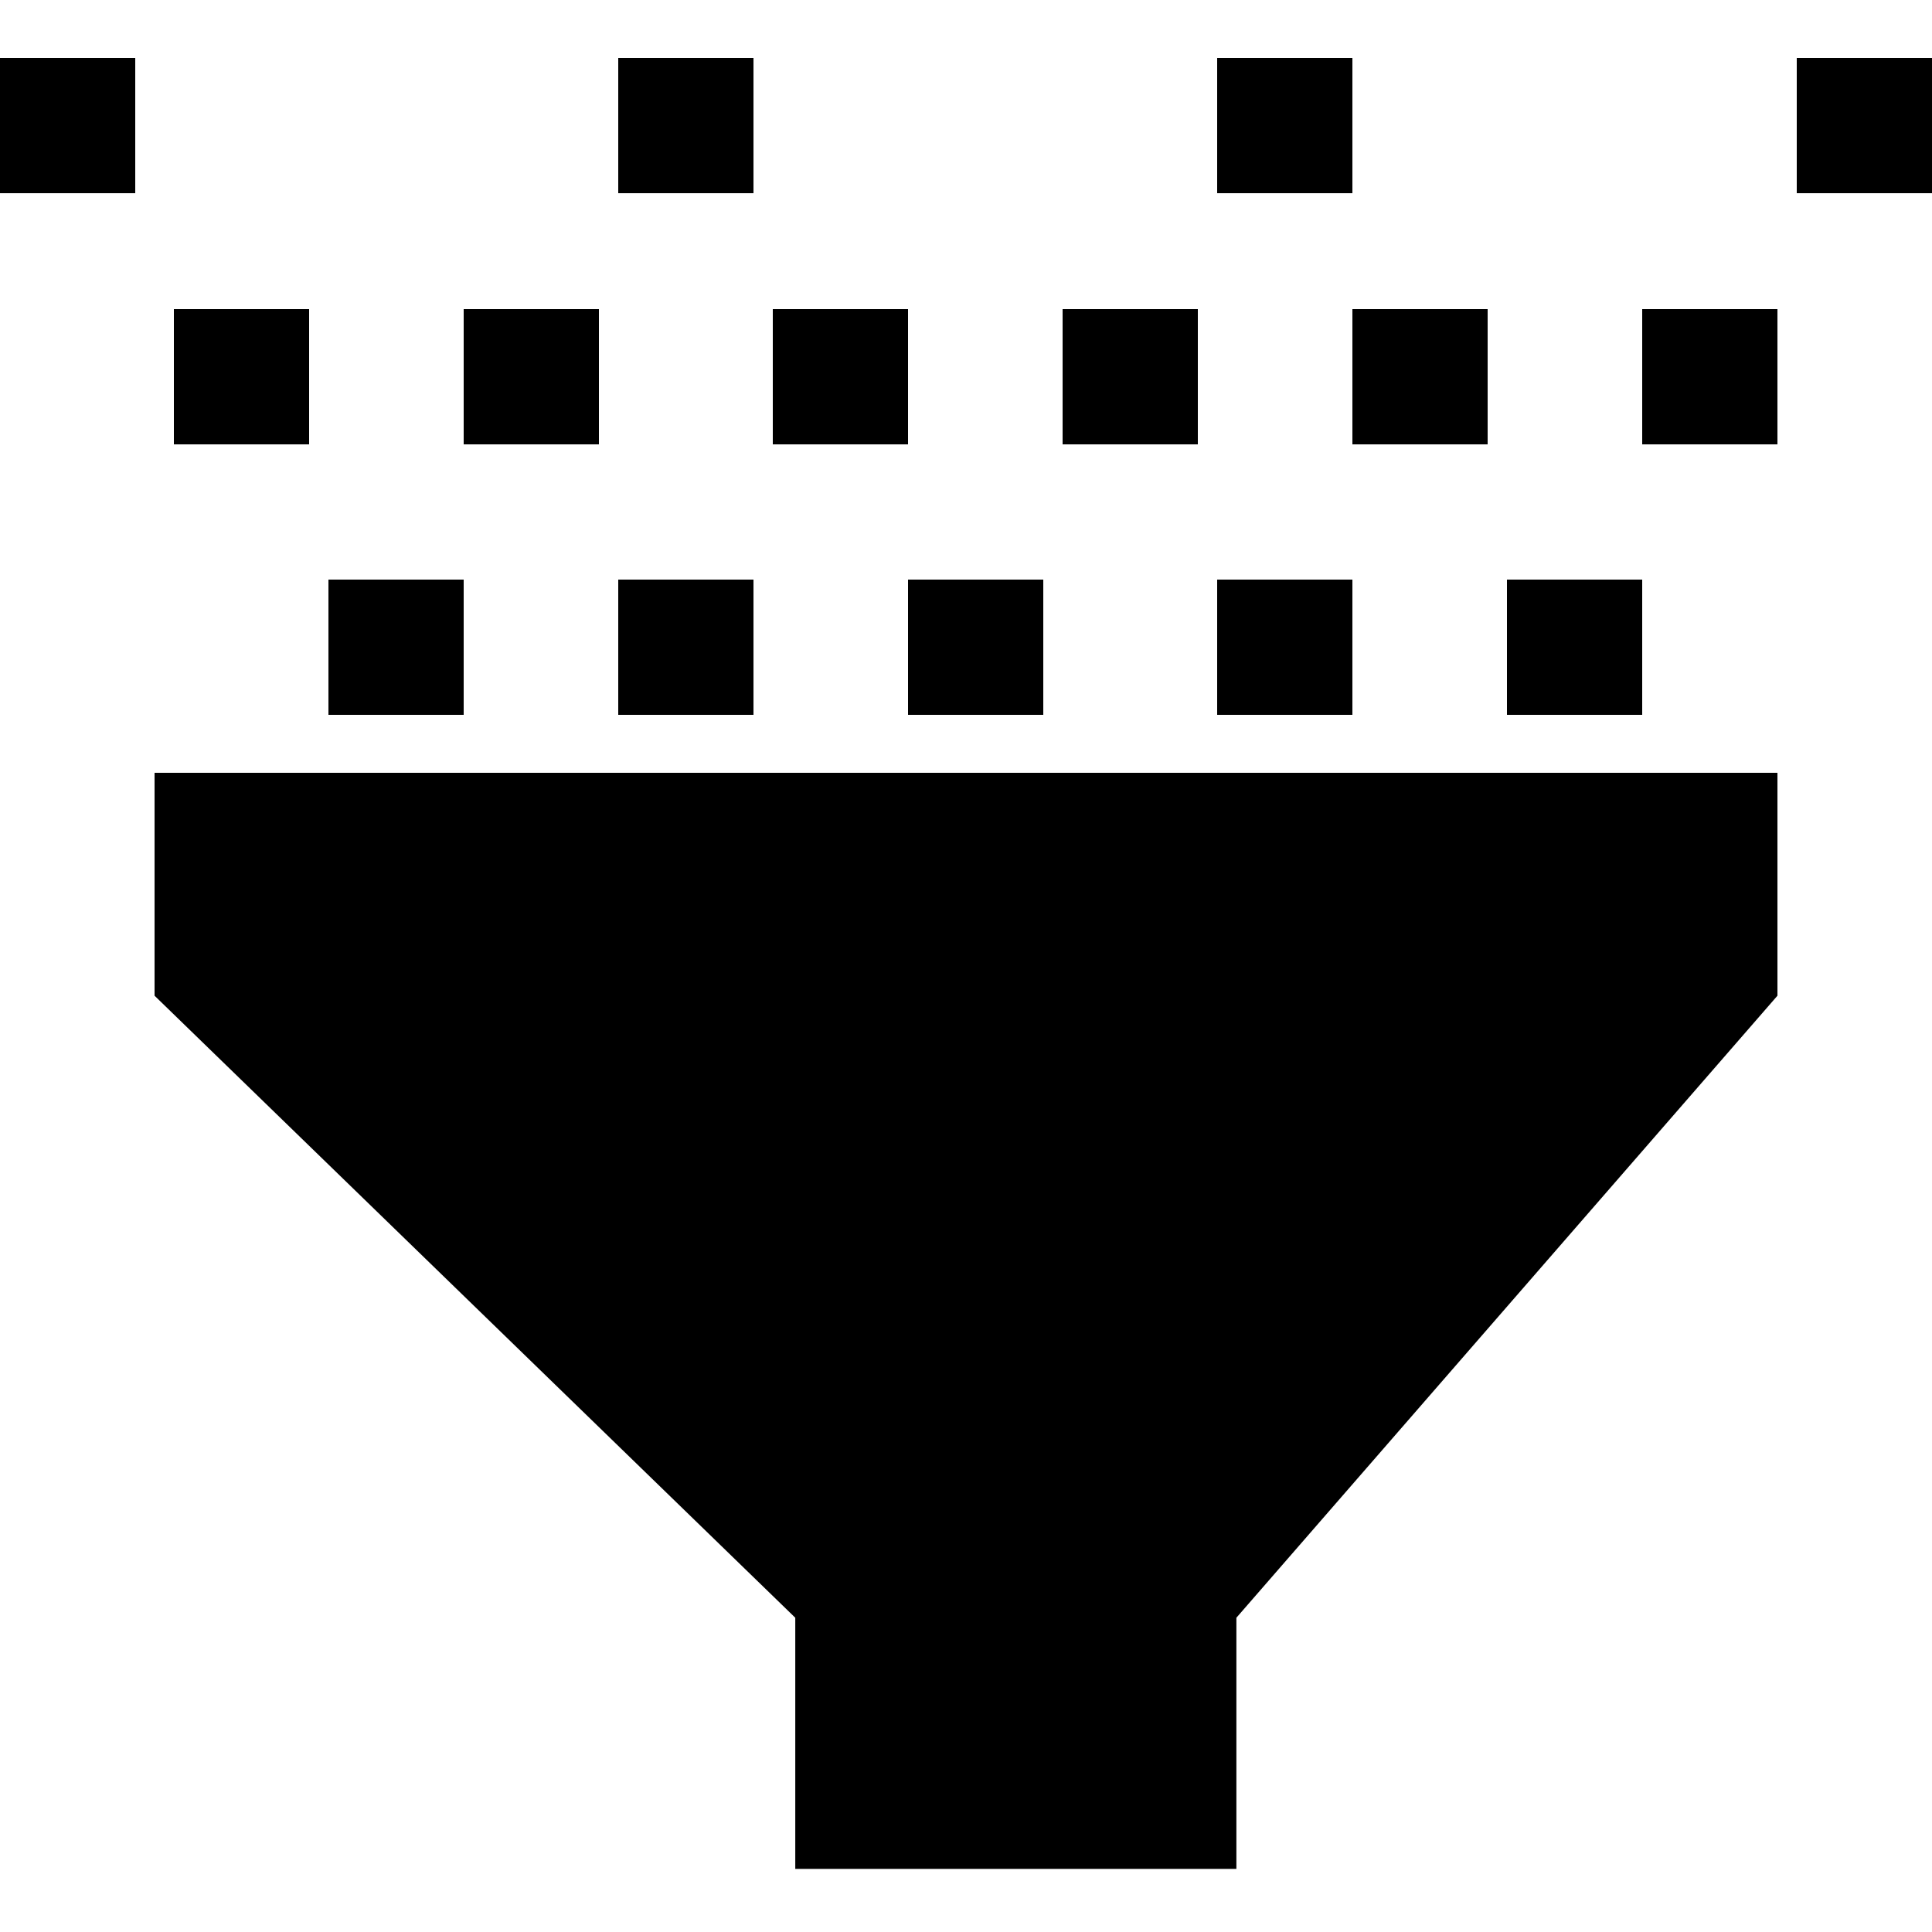 <svg xmlns="http://www.w3.org/2000/svg" xmlns:xlink="http://www.w3.org/1999/xlink" width="100" height="100" version="1.1" viewBox="0 0 100 100"><title>filters</title><desc>Created with Sketch.</desc><g id="Page-1" fill="none" fill-rule="evenodd" stroke="none" stroke-width="1"><g id="filters" fill="#000"><path d="M8,51.538 L8,40 L92,40 L92,51.538 L63.995,83.734 L63.995,96.734 L41.163,96.734 L41.163,83.734 L8,51.538 Z M17,30 L17,37 L24,37 L24,30 L17,30 Z M32,30 L32,37 L39,37 L39,30 L32,30 Z M47,30 L47,37 L54,37 L54,30 L47,30 Z M63,30 L63,37 L70,37 L70,30 L63,30 Z M9,16 L9,23 L16,23 L16,16 L9,16 Z M24,16 L24,23 L31,23 L31,16 L24,16 Z M40,16 L40,23 L47,23 L47,16 L40,16 Z M55,16 L55,23 L62,23 L62,16 L55,16 Z M70,16 L70,23 L77,23 L77,16 L70,16 Z M78,30 L78,37 L85,37 L85,30 L78,30 Z M85,16 L85,23 L92,23 L92,16 L85,16 Z M0,3 L0,10 L7,10 L7,3 L0,3 Z M32,3 L32,10 L39,10 L39,3 L32,3 Z M63,3 L63,10 L70,10 L70,3 L63,3 Z M93,3 L93,10 L100,10 L100,3 L93,3 Z"/></g></g></svg>
